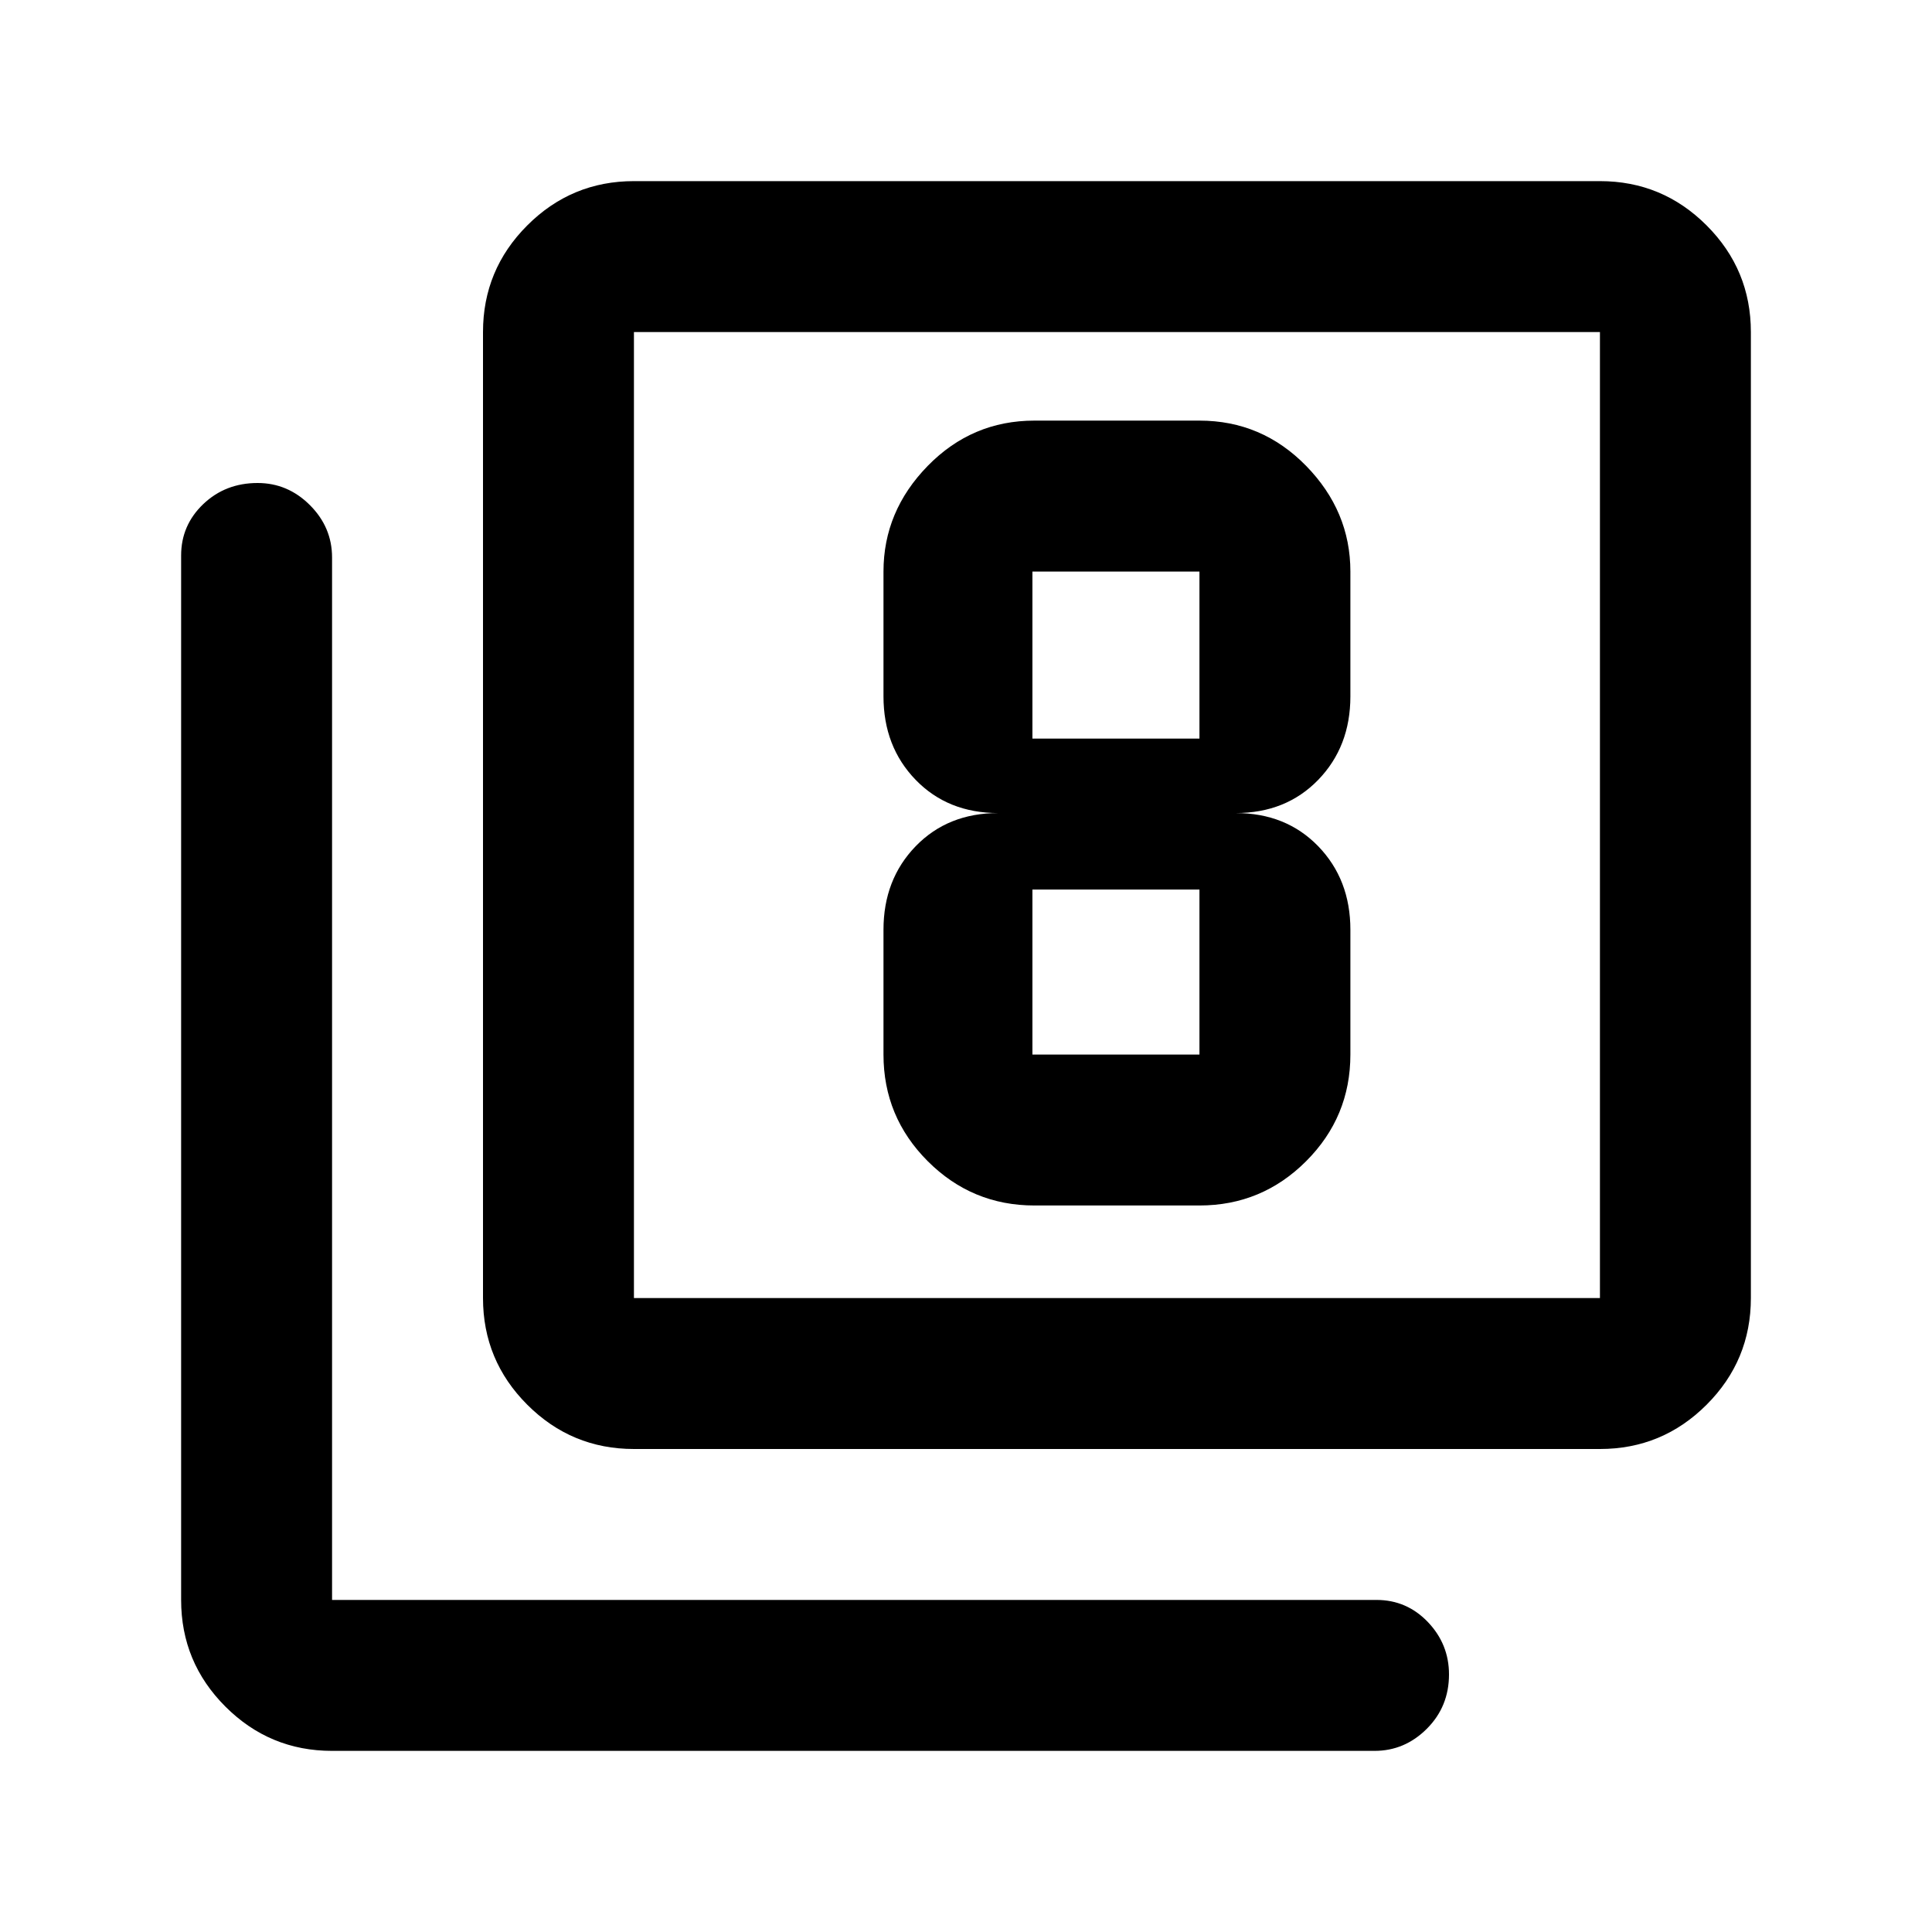<svg xmlns="http://www.w3.org/2000/svg" height="24" width="24"><path d="M12.85 14.975h2.05q.775 0 1.325-.55.55-.55.55-1.325v-1.55q0-.625-.4-1.038-.4-.412-1.025-.412.625 0 1.025-.412.4-.413.4-1.038V7.1q0-.75-.55-1.313-.55-.562-1.325-.562h-2.05q-.775 0-1.325.562-.55.563-.55 1.313v1.55q0 .625.4 1.038.4.412 1.025.412-.625 0-1.025.412-.4.413-.4 1.038v1.55q0 .775.55 1.325.55.55 1.325.55ZM12.825 7.1H14.9v2.075h-2.075V7.1Zm0 6v-2.05H14.9v2.05ZM7.875 18q-.775 0-1.325-.55Q6 16.9 6 16.125v-12q0-.775.55-1.325.55-.55 1.325-.55h12q.775 0 1.325.55.55.55.55 1.325v12q0 .775-.55 1.325-.55.55-1.325.55Zm0-1.875h12v-12h-12v12Zm-3.75 5.625q-.775 0-1.325-.55-.55-.55-.55-1.325V6.9q0-.375.275-.638Q2.8 6 3.2 6q.375 0 .65.275t.275.65v12.95H17.1q.375 0 .638.275.262.275.262.65 0 .4-.275.675t-.65.275Zm3.75-17.625v12-12Z"/></svg>